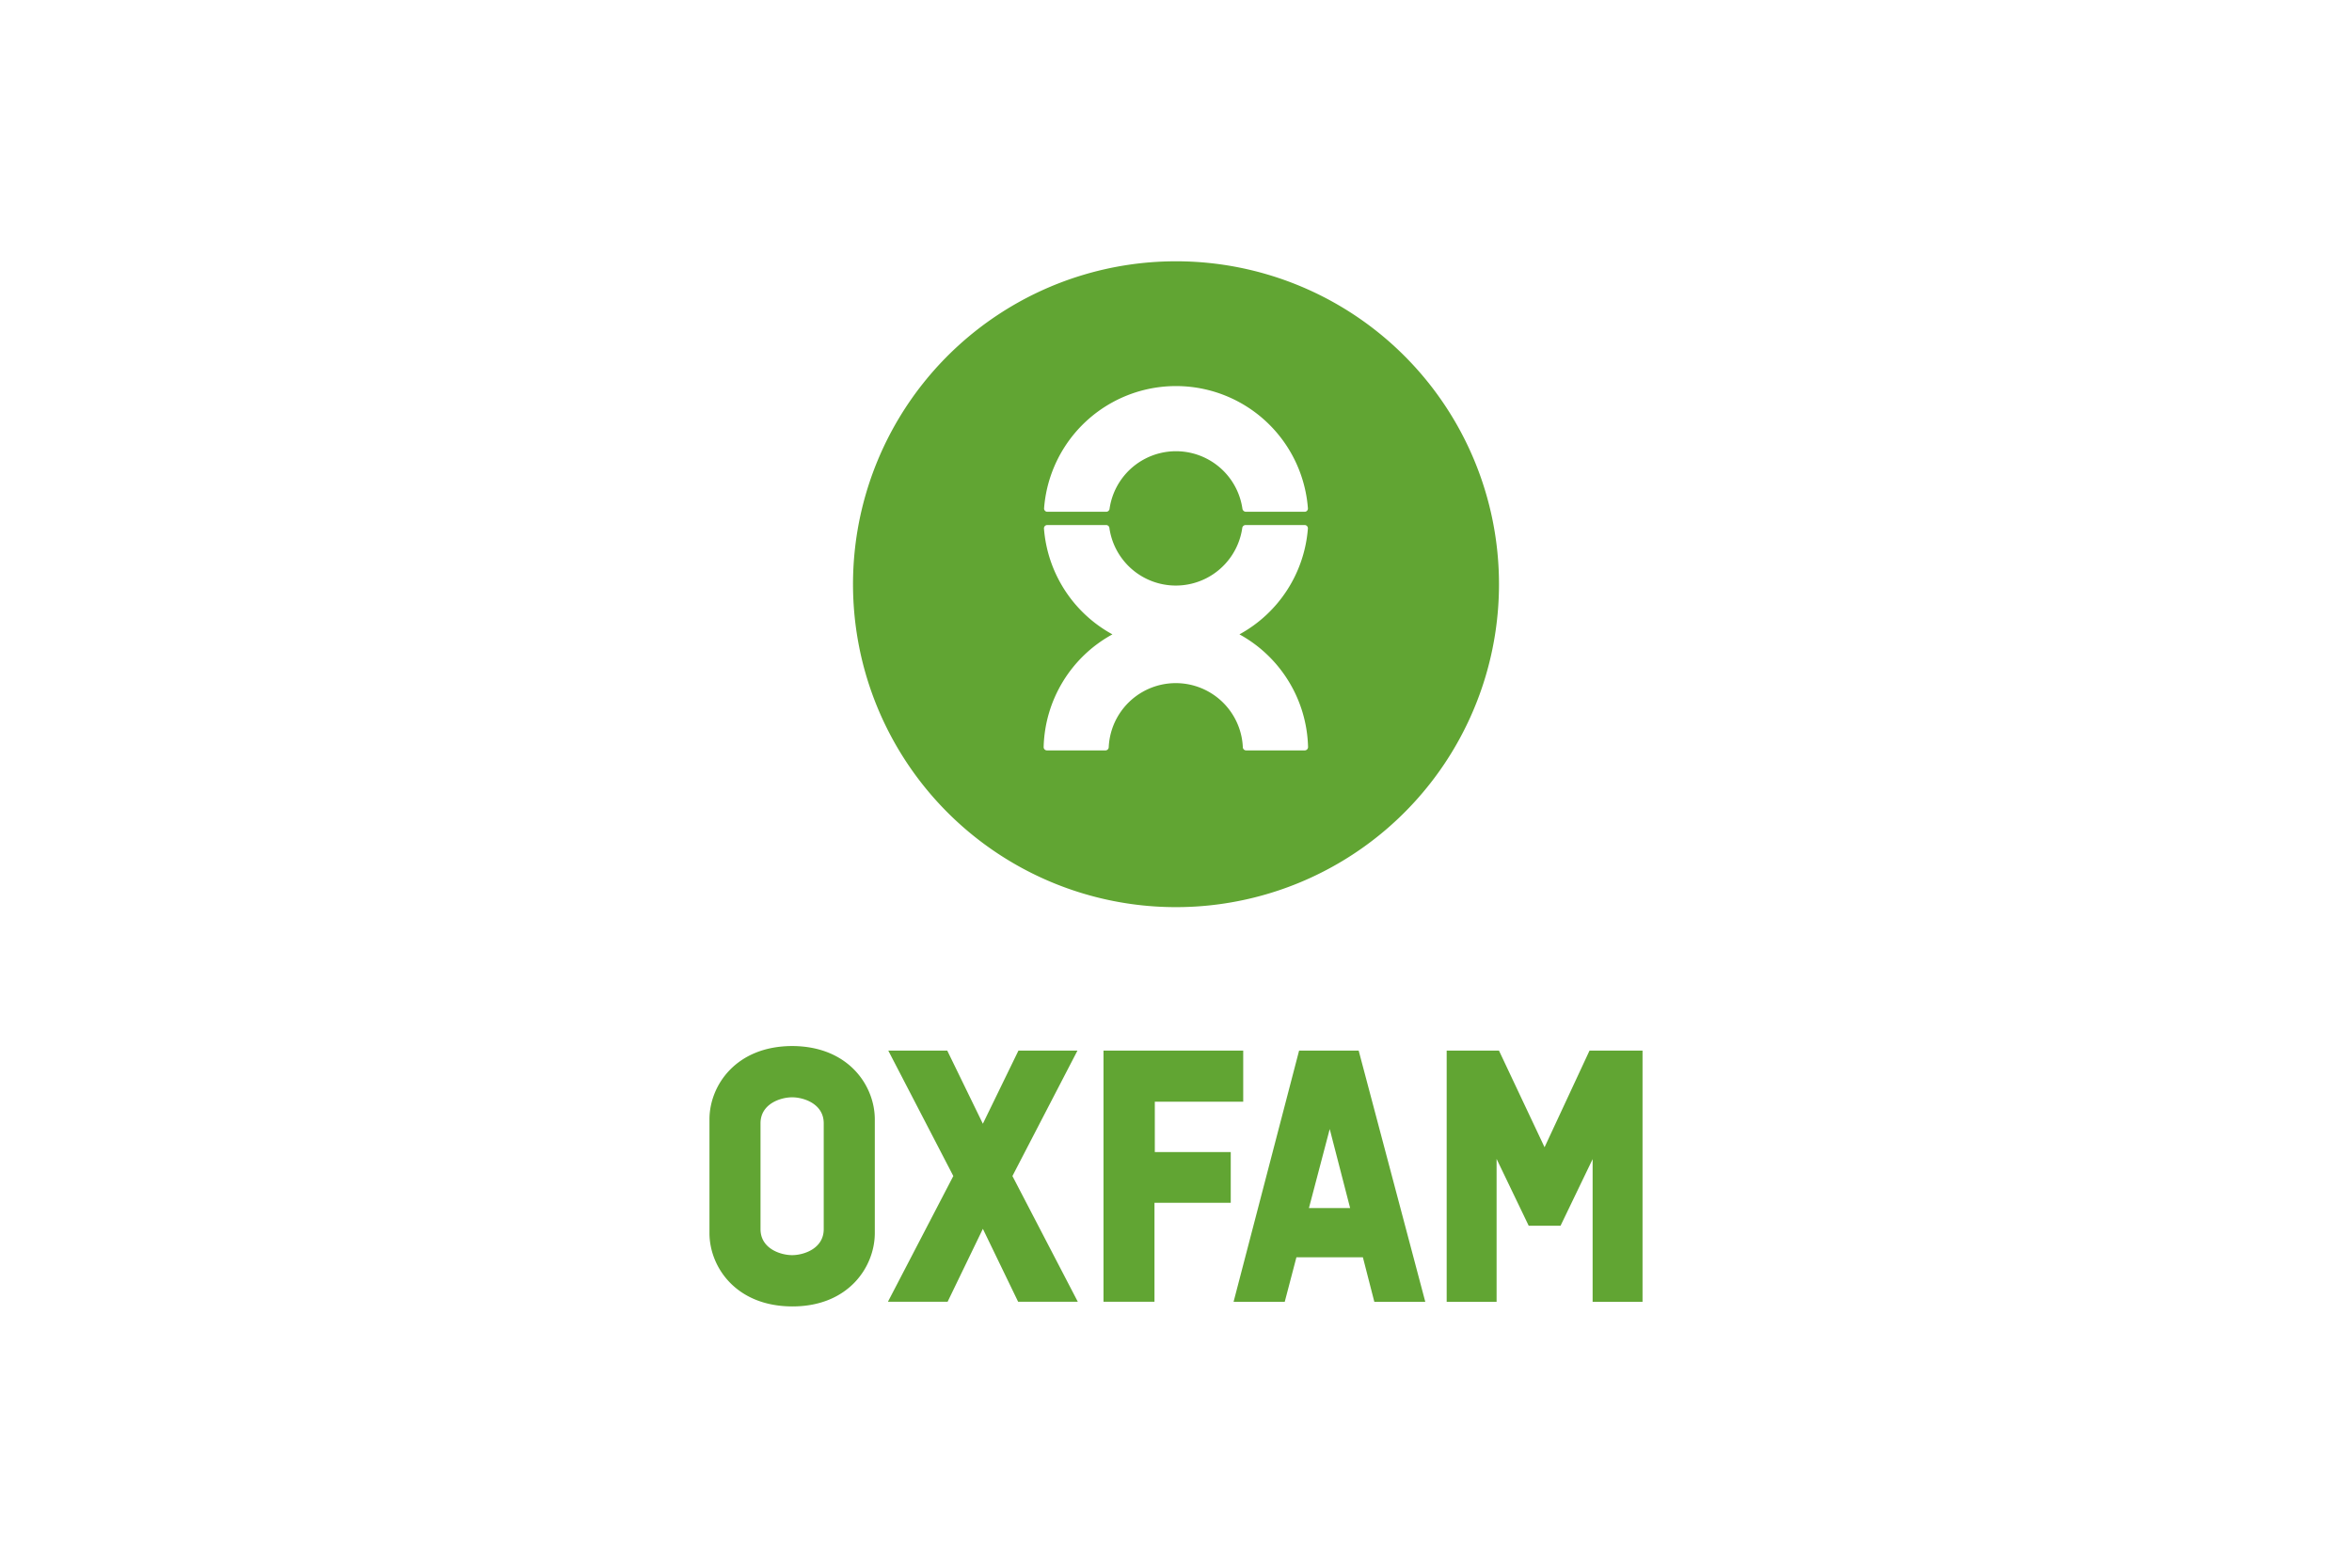 <svg xmlns="http://www.w3.org/2000/svg" width="1200" height="800" viewBox="-13.35 -24.927 115.7 149.561"><path fill="#61a533" d="M75.308 30.805A30.808 30.808 0 1144.5 0a30.808 30.808 0 0130.808 30.805m-43.079-6.907h5.622a.328.328 0 00.316-.316 6.402 6.402 0 0112.665 0 .348.348 0 00.334.316h5.602a.313.313 0 00.316-.313 12.619 12.619 0 00-25.168 0 .313.313 0 00.313.313m18.323 11.694a12.613 12.613 0 006.53-10.117.313.313 0 00-.316-.313h-5.634a.328.328 0 00-.316.313 6.402 6.402 0 01-12.665 0 .316.316 0 00-.316-.313h-5.614a.316.316 0 00-.316.313 12.613 12.613 0 006.53 10.117 12.616 12.616 0 00-6.559 10.755.313.313 0 00.313.316h5.605a.316.316 0 00.29-.316 6.402 6.402 0 0112.79 0 .316.316 0 00.316.316h5.59a.316.316 0 00.316-.316 12.619 12.619 0 00-6.544-10.755M75.308 75.305h-4.99v23.962h4.761V85.636l3.062 6.373H81.18l3.059-6.353v13.611h4.761v-23.962h-5.057l-4.288 9.218zm-45.837 0l-3.393 6.976-3.395-6.976h-5.625l6.202 11.964-6.237 11.996h5.692l3.364-6.959 3.364 6.959h5.692l-6.237-11.996 6.202-11.964zm29.692 7.481l1.946 7.539H57.18zm4.254 16.481h4.86l-6.353-23.962h-5.683l-6.249 23.962h4.88l1.113-4.245h6.341zm-13.695-9.444v-4.842h-7.243V80.176h8.432v-4.871h-13.327v23.959h4.863v-9.441zm-38.823 2.514c0 1.853-1.899 2.479-3.013 2.479-1.113 0-3.016-.626-3.016-2.479v-10.099c0-1.853 1.902-2.479 3.016-2.479 1.113 0 3.013.626 3.013 2.479zm-3.012-17.47C2.502 74.881 0 78.657 0 81.864v10.844c0 3.21 2.502 6.985 7.887 7 5.385.015 7.884-3.79 7.884-7v-10.844c0-3.207-2.499-6.982-7.884-6.997"/></svg>